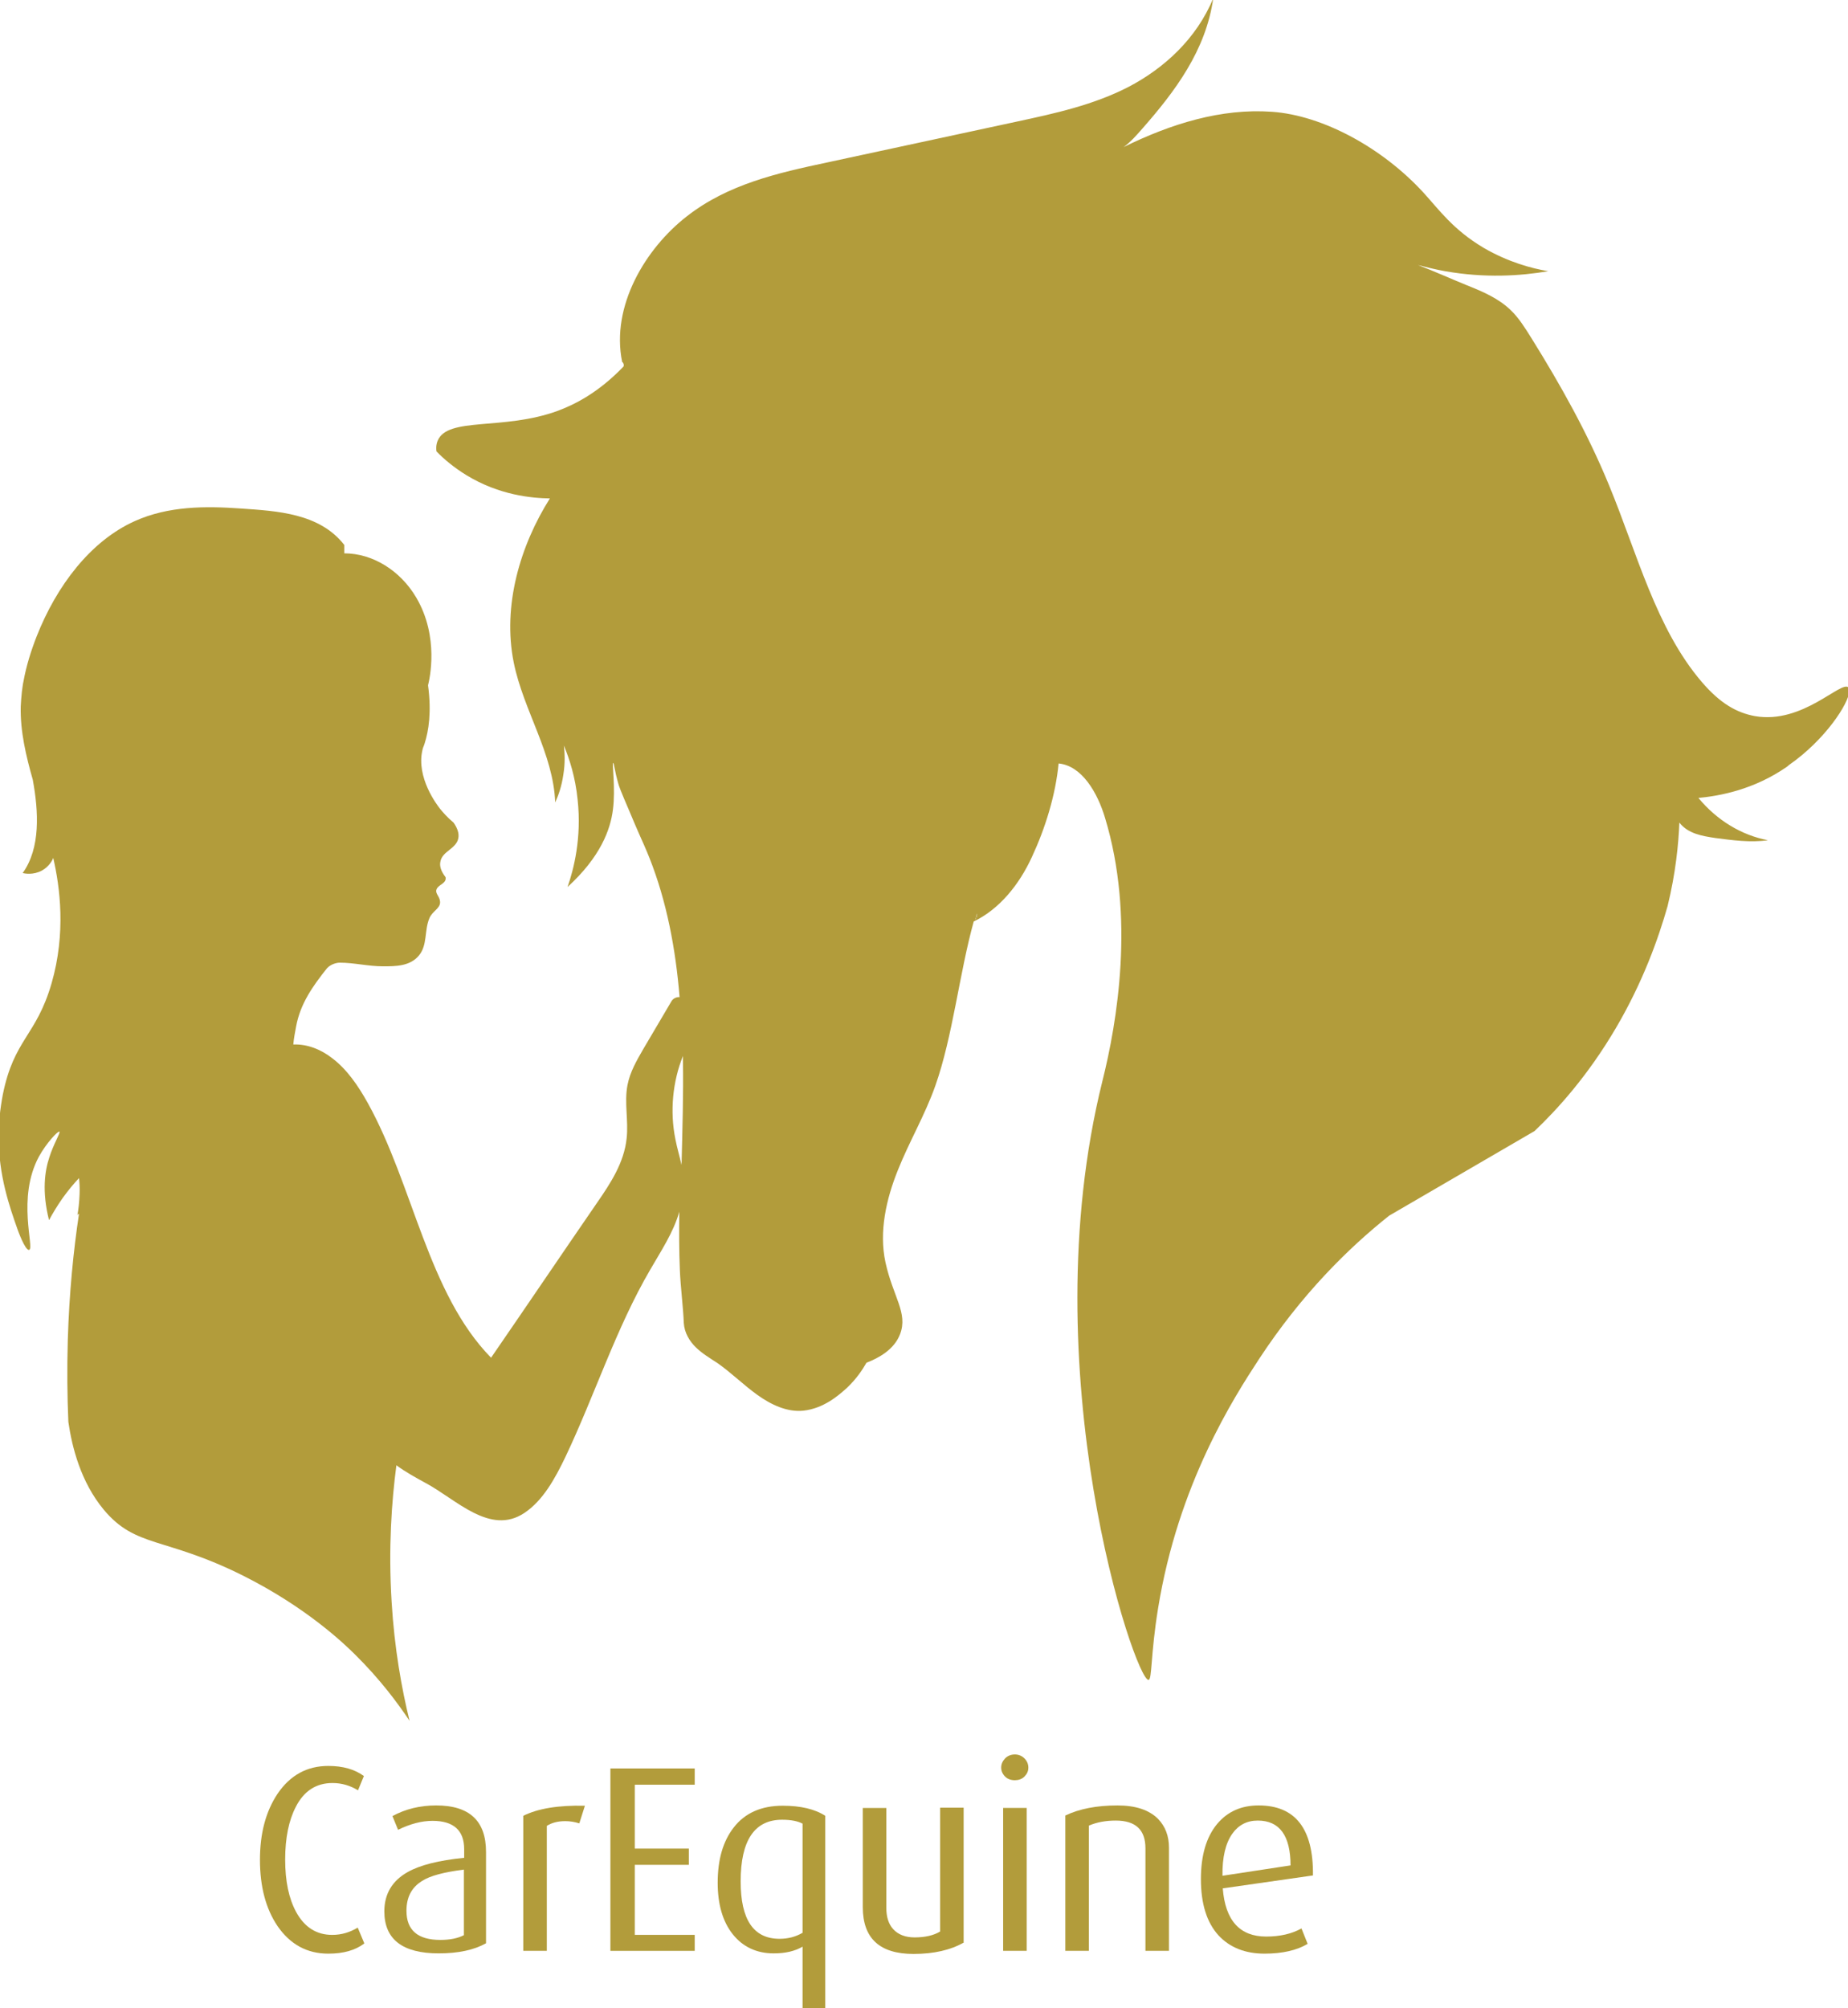 <?xml version="1.0" encoding="UTF-8"?>
<!DOCTYPE svg PUBLIC "-//W3C//DTD SVG 1.1//EN" "http://www.w3.org/Graphics/SVG/1.1/DTD/svg11.dtd">
<!-- Creator: CorelDRAW X6 -->
<svg xmlns="http://www.w3.org/2000/svg" xml:space="preserve" width="6.597in" height="7.167in" version="1.1" style="shape-rendering:geometricPrecision; text-rendering:geometricPrecision; image-rendering:optimizeQuality; fill-rule:evenodd; clip-rule:evenodd"
viewBox="0 0 6597 7167"
 xmlns:xlink="http://www.w3.org/1999/xlink">
 <defs>
  <style type="text/css">
   <![CDATA[
    .fil0 {fill:#B29C3B;fill-rule:nonzero}
   ]]>
  </style>
 </defs>
 <g id="Layer_x0020_1">
  <path class="fil0" d="M3481 3282c6,-4 8,-13 6,-21 -2,7 -4,14 -6,21z"/>
  <path class="fil0" d="M3481 3282c2,-7 4,-14 6,-21 3,7 0,16 -6,21zm-1070 784c-20,-99 -10,-205 27,-297 0,5 0,10 0,14 2,125 -2,250 -5,375 -7,-31 -16,-61 -22,-92zm3976 -1336c128,-89 213,-219 215,-264 0,-1 0,-2 0,-2 0,-4 -1,-8 -3,-10 -25,-28 -163,132 -334,102 -66,-12 -125,-46 -190,-122 -163,-190 -231,-460 -331,-702 -76,-185 -173,-358 -277,-525 -22,-35 -44,-71 -73,-99 -45,-44 -103,-68 -158,-90 -54,-22 -119,-51 -174,-72 31,8 63,16 97,22 142,25 268,17 368,0 -59,-10 -142,-32 -230,-83 -110,-65 -161,-138 -216,-198 -146,-159 -358,-275 -540,-288 -182,-13 -361,43 -530,126 25,-18 46,-42 67,-66 116,-132 227,-279 253,-465 -60,145 -176,250 -302,316 -126,65 -264,95 -399,124 -226,49 -452,97 -678,146 -174,37 -353,77 -500,192 -147,114 -272,320 -231,520 5,3 7,10 5,16 -90,94 -175,136 -234,158 -195,72 -395,20 -430,108 -6,15 -5,29 -4,37 27,28 63,58 107,85 118,72 234,82 298,83 -106,168 -170,383 -129,586 35,172 141,323 148,499 11,-24 23,-57 29,-99 7,-42 5,-78 2,-104 20,48 41,113 49,193 15,137 -14,249 -36,312 117,-107 153,-204 162,-276 10,-76 -4,-167 1,-167 3,0 5,28 18,73 3,11 7,23 41,102 13,31 18,43 32,75 13,29 26,58 38,88 62,156 94,326 108,498 -10,-1 -22,4 -28,13 -34,58 -68,115 -102,173 -23,40 -47,81 -56,128 -12,62 4,127 -3,190 -9,87 -58,161 -105,229 -126,183 -253,371 -379,554 -226,-231 -277,-615 -440,-909 -34,-61 -74,-120 -127,-160 -41,-32 -90,-51 -139,-49 2,-22 6,-43 10,-64 15,-82 60,-145 111,-209 13,-13 32,-19 45,-19 51,0 102,13 154,13 45,0 96,0 128,-38 32,-38 19,-90 38,-134 11,-26 39,-34 38,-58 -1,-20 -18,-29 -13,-44 6,-17 31,-20 33,-38 0,-3 0,-6 -1,-7 -17,-22 -21,-40 -18,-54 6,-38 57,-46 64,-84 4,-19 -5,-39 -17,-56 -23,-19 -38,-37 -48,-49 -11,-14 -86,-112 -63,-210 2,-10 4,-11 8,-24 14,-44 25,-111 12,-207 5,-20 41,-172 -42,-313 -57,-97 -156,-158 -257,-158 0,-10 0,-20 0,-30 -88,-113 -239,-121 -369,-130 -128,-9 -259,-9 -379,45 -158,71 -279,231 -350,411 -20,51 -37,105 -47,160 -3,13 -4,26 -6,39 -2,17 -3,35 -4,52 -2,89 19,176 43,261 21,114 28,244 -36,333 7,2 38,8 69,-9 25,-14 37,-36 40,-45 24,104 46,268 -6,448 -55,189 -134,198 -174,397 -10,53 -15,103 -15,149 0,140 39,251 68,333 0,0 27,76 41,72 20,-5 -45,-185 35,-333 27,-49 68,-92 73,-89 5,3 -21,44 -36,92 -16,48 -27,121 -1,224 13,-24 29,-51 48,-78 20,-28 40,-52 59,-72 2,17 3,37 2,58 -1,29 -4,54 -8,76 1,-4 3,-6 6,-7 -20,133 -35,284 -40,450 -3,104 -2,202 2,293 13,90 44,214 126,313 115,138 217,96 496,235 228,114 364,245 403,284 88,87 151,172 193,235 -28,-114 -54,-258 -64,-424 -12,-193 0,-359 17,-488 33,24 69,44 104,63 109,58 230,189 353,107 66,-44 109,-122 146,-199 105,-221 181,-460 303,-669 38,-66 83,-133 104,-207 -1,70 -1,139 2,209 2,55 12,134 14,188 2,35 21,66 44,88 23,22 50,38 76,55 50,35 94,79 143,114 49,35 106,62 164,56 73,-8 126,-55 155,-81 35,-33 57,-67 70,-90 44,-17 99,-47 120,-102 29,-76 -25,-133 -52,-256 -24,-110 3,-227 44,-329 41,-103 97,-197 134,-302 62,-175 86,-403 137,-586 90,-43 162,-130 208,-231 47,-101 84,-219 95,-333 83,8 139,104 166,195 107,353 43,729 -10,940 -256,1032 117,2139 165,2136 13,-1 7,-89 34,-255 72,-444 270,-752 361,-891 151,-230 318,-395 464,-511 173,-101 346,-201 519,-302 82,-78 190,-197 290,-367 97,-165 152,-320 185,-436 29,-119 39,-222 42,-298 31,40 82,48 128,55 62,8 125,17 188,8 -94,-18 -182,-71 -248,-151 75,-7 198,-29 317,-112z"/>
  <path class="fil0" d="M1300 6937c-32,24 -74,36 -128,36 -76,0 -136,-33 -181,-98 -42,-62 -63,-141 -63,-237 0,-95 21,-173 63,-236 45,-66 105,-99 181,-99 52,0 94,12 127,36l-21 51c-28,-17 -58,-26 -91,-26 -58,0 -102,28 -131,85 -25,48 -38,111 -38,188 0,77 13,139 39,187 30,55 73,82 129,82 33,0 63,-9 91,-26l23 55z"/>
  <path class="fil0" d="M1656 6907l0 -234c-71,9 -121,22 -150,41 -37,23 -55,58 -55,106 0,69 40,104 121,104 35,0 63,-6 84,-17zm79 29c-43,24 -99,36 -169,36 -129,0 -194,-50 -194,-150 0,-62 28,-109 83,-140 44,-25 111,-42 202,-51l0 -31c0,-67 -38,-101 -113,-101 -39,0 -80,11 -123,32l-20 -49c46,-25 98,-38 156,-38 119,0 178,55 178,166l0 327z"/>
  <path class="fil0" d="M2088 6445l-20 63c-16,-5 -33,-8 -50,-8 -27,0 -49,6 -66,17l0 446 -84 0 0 -482c52,-26 125,-38 219,-36z"/>
  <polygon class="fil0" points="2480,6963 2179,6963 2179,6312 2480,6312 2480,6370 2266,6370 2266,6598 2459,6598 2459,6656 2266,6656 2266,6906 2480,6906 "/>
  <path class="fil0" d="M2865 6899l0 -390c-17,-9 -41,-14 -73,-14 -98,0 -148,73 -148,220 0,137 46,205 139,205 30,0 57,-7 81,-21zm81 268l-81 0 0 -219c-27,16 -61,24 -103,24 -61,0 -110,-23 -146,-68 -36,-45 -54,-107 -54,-184 0,-83 19,-148 57,-197 40,-52 99,-78 175,-78 64,0 115,12 152,36l0 687z"/>
  <path class="fil0" d="M3441 6933c-47,27 -107,41 -180,41 -120,0 -181,-55 -181,-167l0 -354 84 0 0 357c0,32 8,57 24,75 18,20 44,30 77,30 37,0 68,-7 91,-21l0 -442 84 0 0 480z"/>
  <path class="fil0" d="M3665 6963l-84 0 0 -510 84 0 0 510zm6 -654c0,13 -5,23 -14,32 -9,9 -21,13 -34,13 -14,0 -26,-4 -35,-13 -9,-9 -14,-20 -14,-32 0,-13 5,-23 14,-33 9,-9 21,-14 35,-14 13,0 25,5 34,14 9,9 14,20 14,33z"/>
  <path class="fil0" d="M4173 6963l-84 0 0 -366c0,-66 -35,-99 -106,-99 -36,0 -68,6 -96,18l0 447 -84 0 0 -483c50,-24 112,-36 186,-36 65,0 113,16 145,48 26,27 39,61 39,103l0 368z"/>
  <path class="fil0" d="M4607 6659c0,-107 -39,-161 -117,-161 -39,0 -69,16 -91,47 -24,34 -36,84 -35,150l243 -37zm79 35l-321 46c9,115 61,172 155,172 50,0 92,-10 126,-29l22 55c-38,23 -90,35 -154,35 -69,0 -124,-22 -164,-65 -42,-46 -63,-113 -63,-201 0,-84 19,-150 58,-197 37,-44 86,-66 148,-66 131,0 196,83 194,250z"/>
 </g>
</svg>
